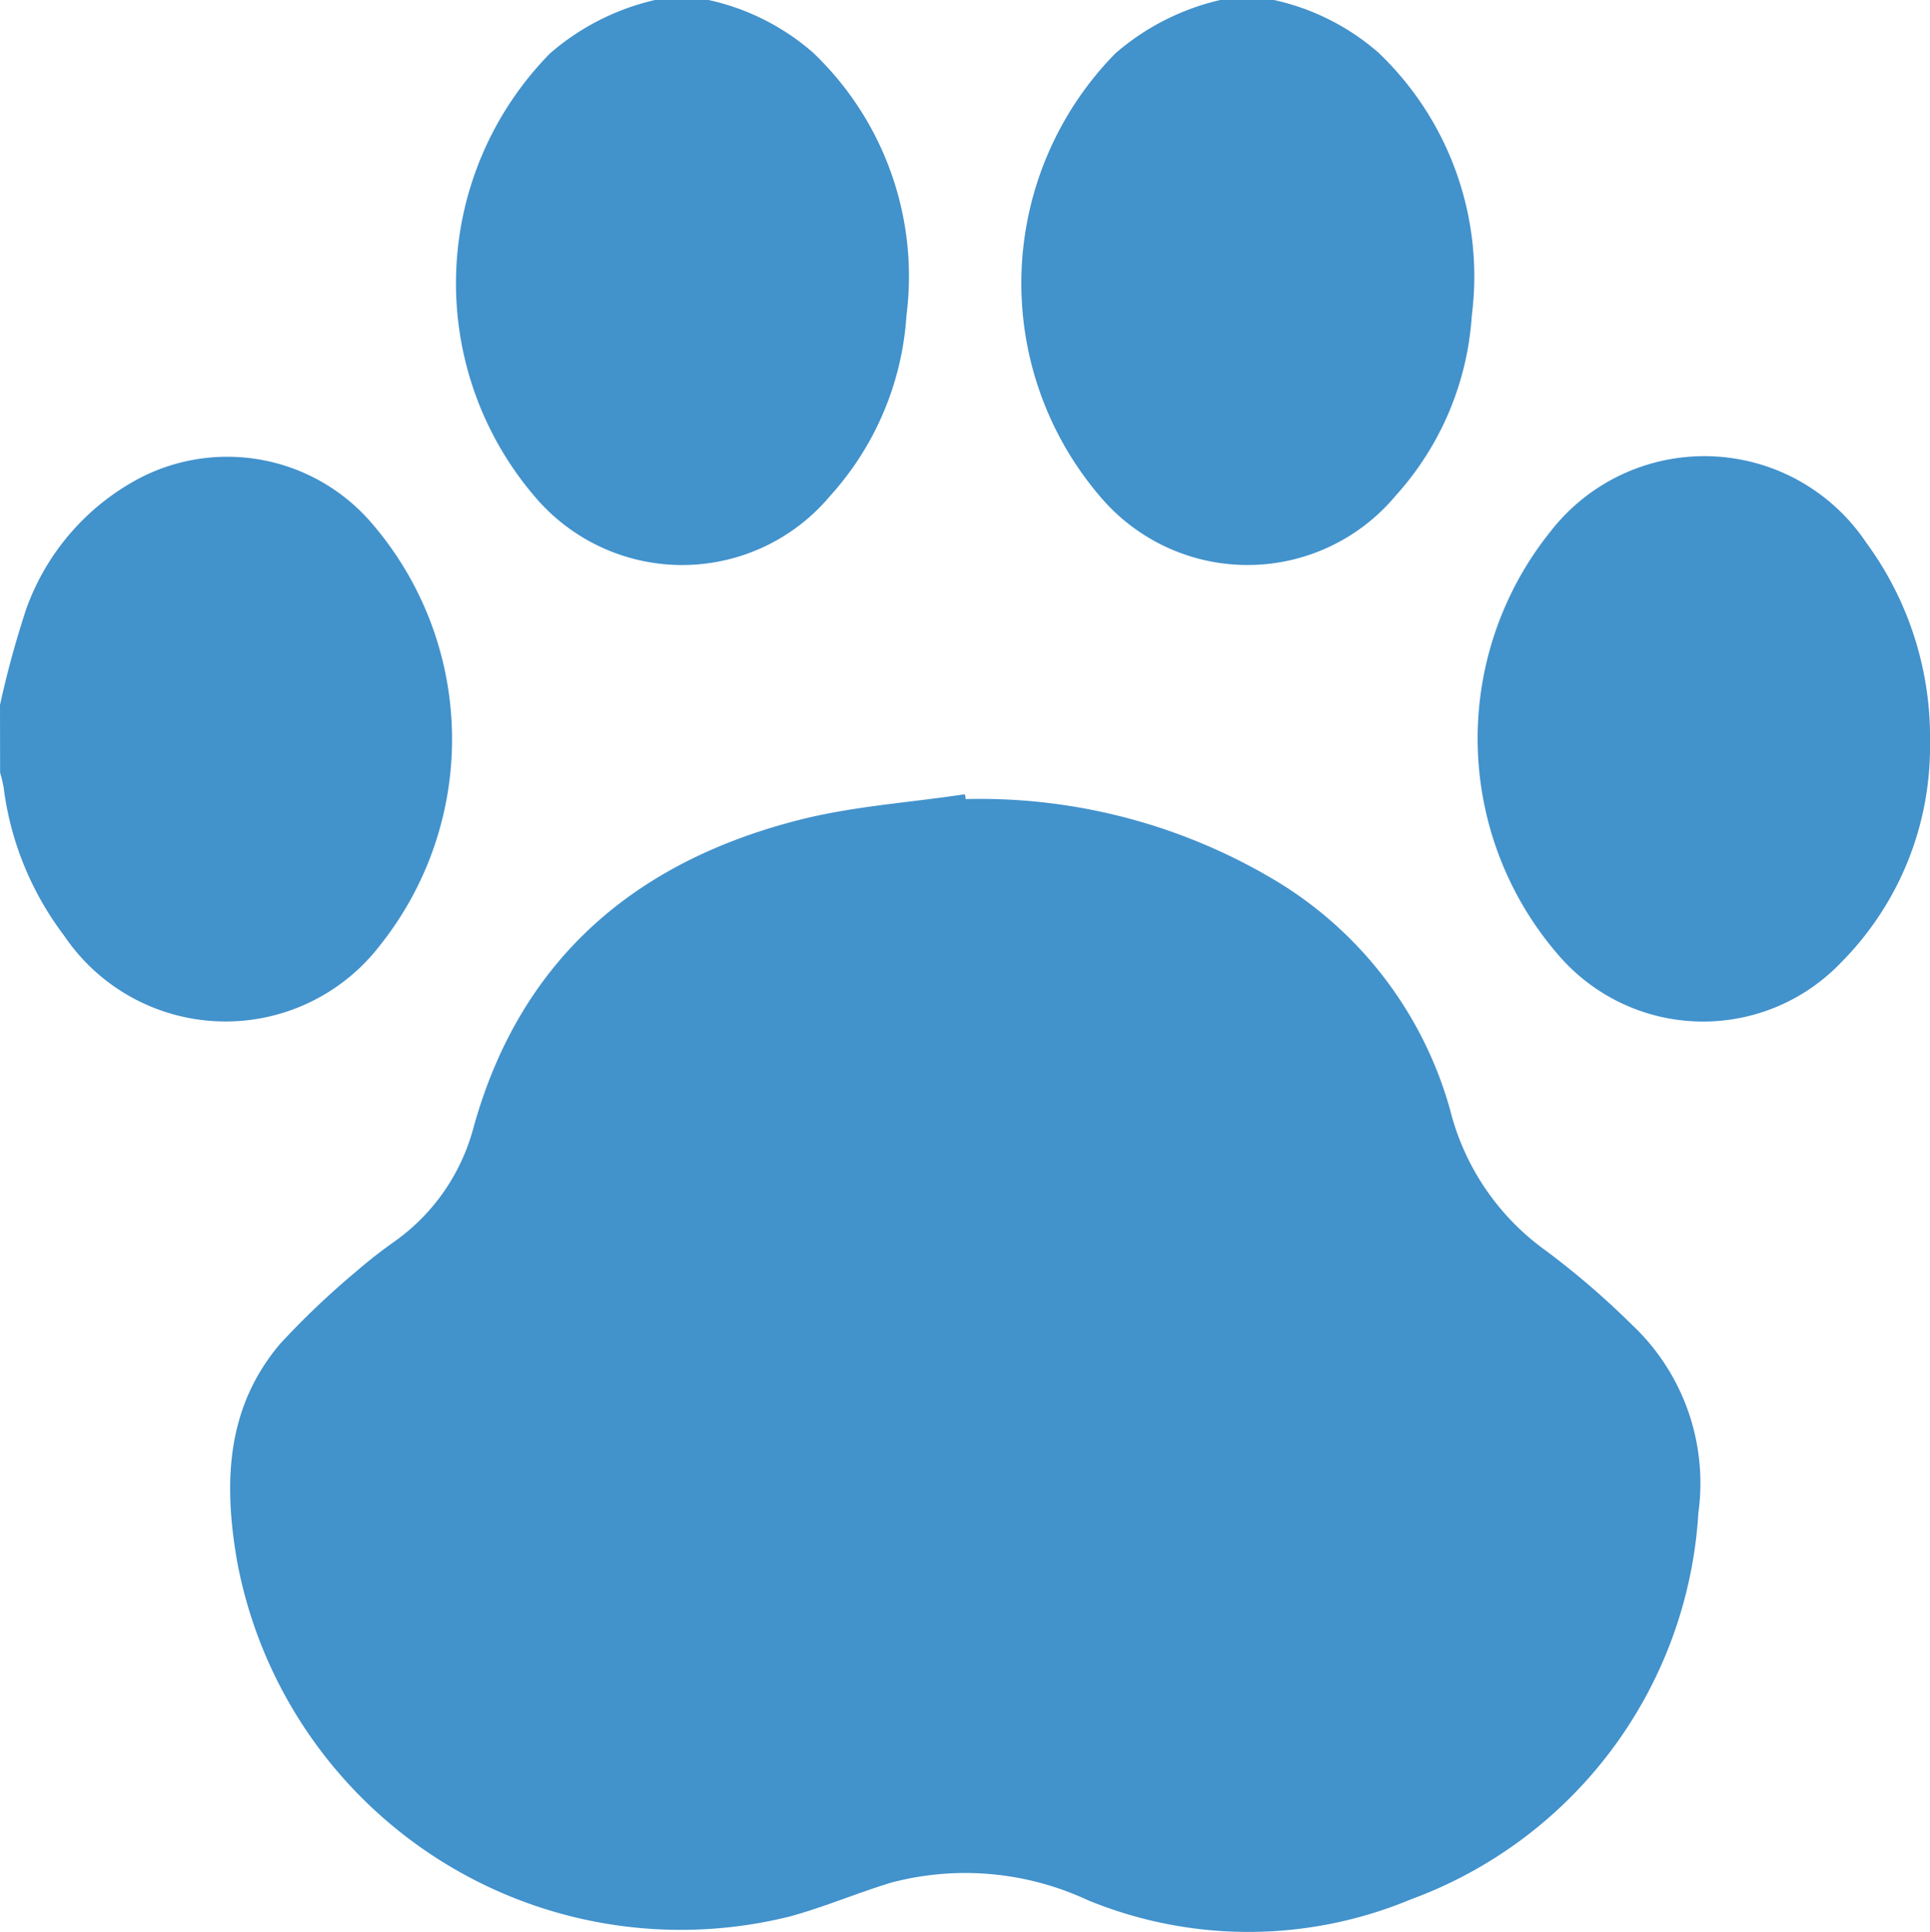 <svg xmlns="http://www.w3.org/2000/svg" width="55.024" height="55.065" viewBox="0 0 55.024 55.065">
  <g id="Group_3363" data-name="Group 3363" transform="translate(0)">
    <path id="Path_1749" data-name="Path 1749" d="M974.254,121.76a6.708,6.708,0,0,1,2.972,1.494,8.8,8.8,0,0,1,2.67,7.5,8.463,8.463,0,0,1-2.174,5.138,5.5,5.5,0,0,1-8.406.041,9.348,9.348,0,0,1,.418-12.651,6.941,6.941,0,0,1,3.013-1.527Z" transform="translate(-954.053 -121.76)" fill="#006cbb" opacity="0.74"/>
    <path id="Path_1750" data-name="Path 1750" d="M1013.624,121.76a6.714,6.714,0,0,1,2.972,1.494,8.806,8.806,0,0,1,2.669,7.5,8.463,8.463,0,0,1-2.174,5.138,5.5,5.5,0,0,1-8.405.041,9.348,9.348,0,0,1,.417-12.651,6.942,6.942,0,0,1,3.013-1.527Z" transform="translate(-977.304 -121.76)" fill="#006cbb" opacity="0.74"/>
    <path id="Path_1751" data-name="Path 1751" d="M935.3,160.619a27.637,27.637,0,0,1,.745-2.727,6.806,6.806,0,0,1,3.227-3.734,5.427,5.427,0,0,1,6.6,1.249,9.426,9.426,0,0,1,.25,12.078,5.552,5.552,0,0,1-9-.3,8.8,8.8,0,0,1-1.719-4.221,3.886,3.886,0,0,0-.1-.414Z" transform="translate(-935.3 -140.525)" fill="#006cbb" opacity="0.74"/>
    <path id="Path_1752" data-name="Path 1752" d="M972.3,177.189a16.42,16.42,0,0,1,8.946,2.391,11.107,11.107,0,0,1,4.864,6.461,7.042,7.042,0,0,0,2.739,4.025,23.312,23.312,0,0,1,2.44,2.1,6.2,6.2,0,0,1,1.9,5.372A12.533,12.533,0,0,1,985,208.548a12.033,12.033,0,0,1-9.22.025,8.264,8.264,0,0,0-5.6-.5c-.974.295-1.916.7-2.895.966a12.866,12.866,0,0,1-15.755-10.117c-.389-2.236-.319-4.377,1.22-6.2a23.1,23.1,0,0,1,2.174-2.068,13.856,13.856,0,0,1,1.1-.86,5.8,5.8,0,0,0,2.244-3.239c1.322-4.77,4.573-7.562,9.249-8.762,1.548-.4,3.169-.5,4.758-.741A.571.571,0,0,1,972.3,177.189Z" transform="translate(-944.769 -154.413)" fill="#006cbb" opacity="0.74"/>
    <path id="Path_1753" data-name="Path 1753" d="M1051.087,161.7a8.719,8.719,0,0,1-2.534,6.252,5.436,5.436,0,0,1-8.029-.176,9.42,9.42,0,0,1-.254-12.111,5.553,5.553,0,0,1,9,.323A9.36,9.36,0,0,1,1051.087,161.7Z" transform="translate(-996.063 -140.519)" fill="#006cbb" opacity="0.74"/>
  </g>
</svg>
